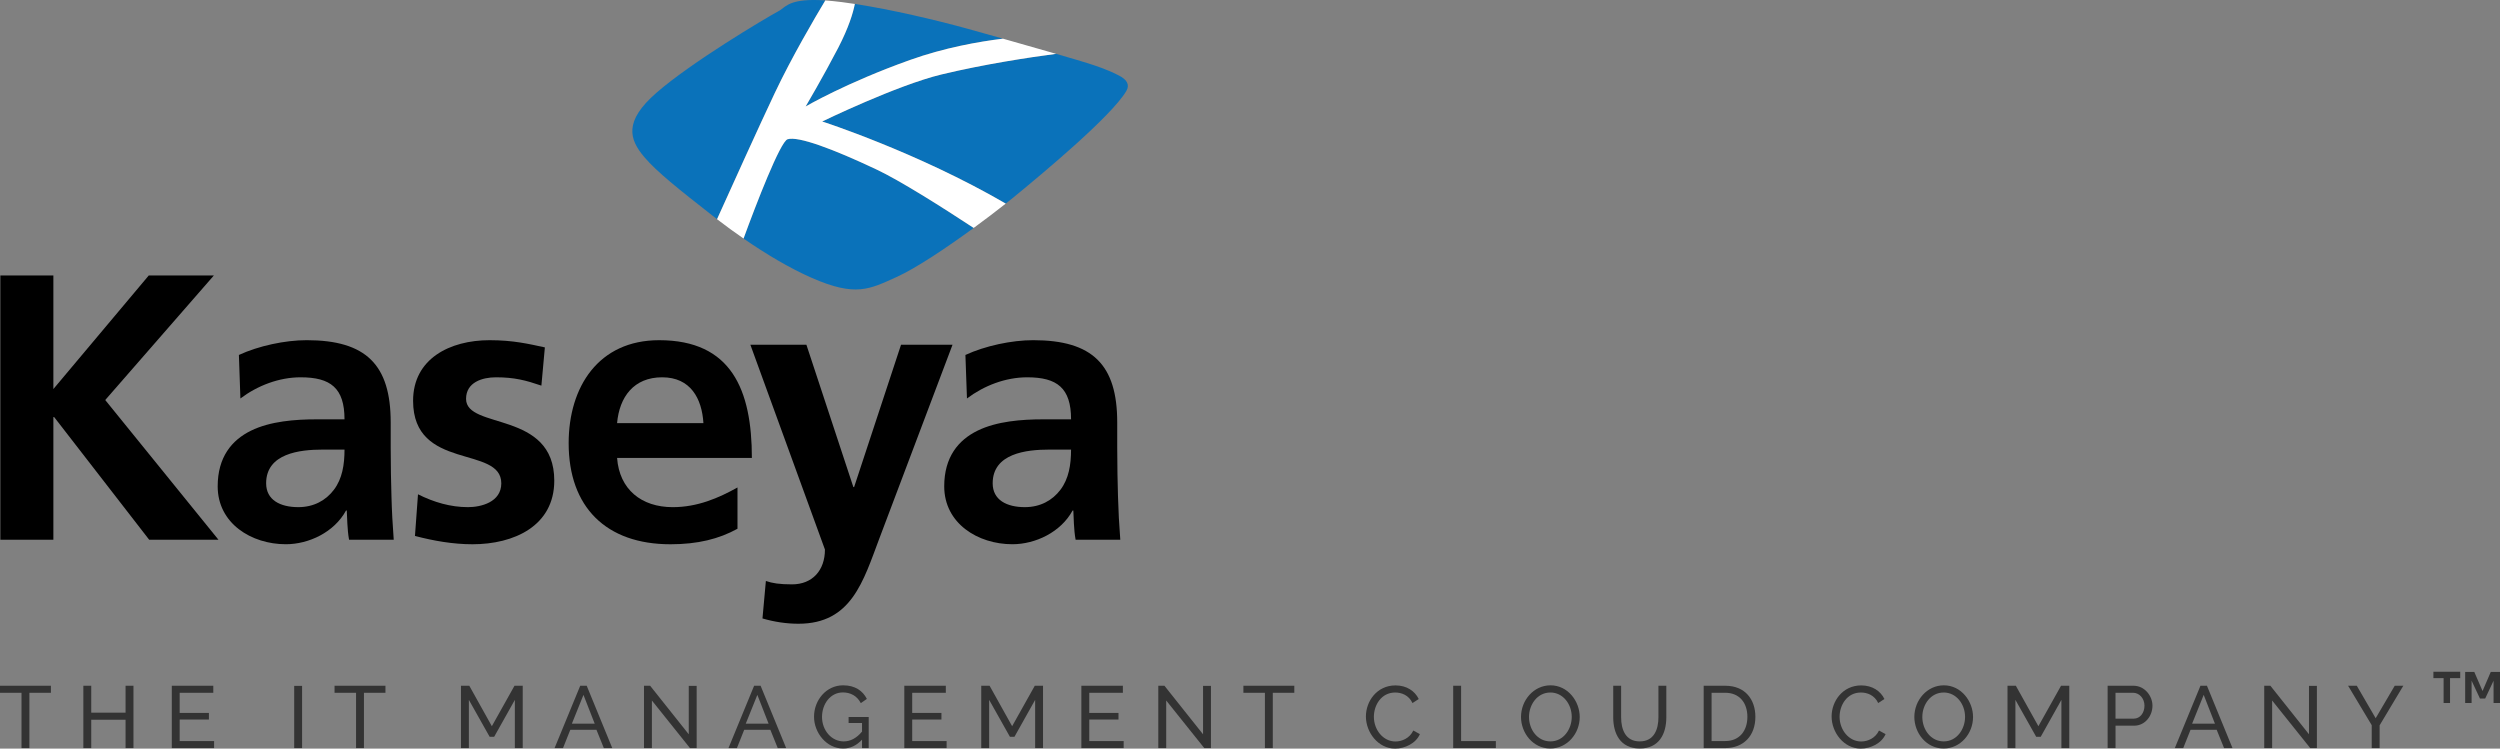 <?xml version="1.0" encoding="utf-8"?>
<!-- Generator: Adobe Illustrator 16.0.4, SVG Export Plug-In . SVG Version: 6.00 Build 0)  -->
<!DOCTYPE svg PUBLIC "-//W3C//DTD SVG 1.1//EN" "http://www.w3.org/Graphics/SVG/1.1/DTD/svg11.dtd">
<svg version="1.1" id="Layer_1" xmlns="http://www.w3.org/2000/svg" xmlns:xlink="http://www.w3.org/1999/xlink" x="0px" y="0px"
	 width="256.446px" height="76.79px" viewBox="0 0 256.446 76.79" enable-background="new 0 0 256.446 76.79" xml:space="preserve">
<rect x="0" y="0" width="256.446" height="76.79" fill="#808080" stroke="none"/>
<g>
	<path d="M0.038,28.254h5.437v11.653l9.787-11.653h6.679l-11.146,12.78l11.612,14.328h-7.107L5.553,42.78H5.475v12.582H0.038V28.254
		z"/>
	<path d="M24.506,36.411c2.018-0.934,4.737-1.516,6.951-1.516c6.096,0,8.62,2.525,8.62,8.428v2.562c0,2.021,0.039,3.535,0.078,5.01
		c0.039,1.516,0.116,2.913,0.233,4.467h-4.582c-0.194-1.049-0.194-2.368-0.234-2.99h-0.078c-1.205,2.216-3.805,3.455-6.174,3.455
		c-3.534,0-6.99-2.135-6.99-5.94c0-2.99,1.436-4.739,3.417-5.709c1.981-0.972,4.543-1.163,6.718-1.163h2.874
		c0-3.225-1.437-4.311-4.505-4.311c-2.213,0-4.427,0.854-6.174,2.172L24.506,36.411z M30.603,52.022c1.592,0,2.835-0.7,3.65-1.785
		c0.854-1.126,1.087-2.564,1.087-4.118h-2.253c-2.33,0-5.787,0.39-5.787,3.456C27.301,51.286,28.738,52.022,30.603,52.022z"/>
	<path d="M55.535,39.557c-1.593-0.543-2.757-0.854-4.659-0.854c-1.397,0-3.068,0.505-3.068,2.213c0,3.184,9.049,1.165,9.049,8.389
		c0,4.66-4.155,6.524-8.389,6.524c-1.98,0-3.999-0.351-5.902-0.854l0.311-4.271c1.632,0.816,3.34,1.318,5.128,1.318
		c1.32,0,3.417-0.503,3.417-2.445c0-3.922-9.048-1.244-9.048-8.465c0-4.312,3.769-6.216,7.846-6.216
		c2.446,0,4.039,0.389,5.671,0.739L55.535,39.557z"/>
	<path d="M75.652,54.237c-1.903,1.049-4.079,1.593-6.875,1.593c-6.601,0-10.445-3.808-10.445-10.368
		c0-5.787,3.067-10.566,9.28-10.566c7.418,0,9.514,5.089,9.514,12.08H63.3c0.235,3.223,2.486,5.047,5.709,5.047
		c2.526,0,4.698-0.932,6.641-2.02v4.234H75.652z M72.156,43.401c-0.155-2.525-1.321-4.698-4.232-4.698
		c-2.914,0-4.389,2.02-4.624,4.698H72.156z"/>
	<path d="M87.536,49.962h0.078l4.813-14.601h5.282l-7.496,19.846c-1.67,4.428-2.872,8.775-8.312,8.775
		c-1.241,0-2.483-0.191-3.688-0.543l0.349-3.844c0.661,0.231,1.398,0.348,2.681,0.348c2.095,0,3.378-1.436,3.378-3.572l-7.65-21.01
		h5.748L87.536,49.962z"/>
	<path d="M99.031,36.411c2.018-0.934,4.739-1.516,6.953-1.516c6.096,0,8.619,2.525,8.619,8.428v2.562c0,2.021,0.04,3.535,0.078,5.01
		c0.041,1.516,0.117,2.913,0.236,4.467h-4.583c-0.194-1.049-0.194-2.368-0.233-2.99h-0.078c-1.205,2.216-3.806,3.455-6.174,3.455
		c-3.537,0-6.992-2.135-6.992-5.94c0-2.99,1.437-4.739,3.417-5.709c1.981-0.972,4.545-1.163,6.72-1.163h2.874
		c0-3.225-1.438-4.311-4.505-4.311c-2.216,0-4.428,0.854-6.174,2.172L99.031,36.411z M105.128,52.022c1.594,0,2.833-0.7,3.651-1.785
		c0.854-1.126,1.088-2.564,1.088-4.118h-2.252c-2.331,0-5.788,0.39-5.788,3.456C101.826,51.286,103.266,52.022,105.128,52.022z"/>
</g>
<g>
	<path fill="#0A72BA" d="M80.79,14.282c-0.751,0.229-3.223,6.639-4.521,10.186c2.331,1.61,4.761,3.055,7.005,4.038
		c4.503,1.97,5.91,1.169,8.705-0.094c2.003-0.904,5.146-3.02,7.899-5.03c-3.344-2.195-7.552-4.854-9.96-5.99
		C85.403,15.255,81.879,13.951,80.79,14.282z"/>
	<path fill="#0A72BA" d="M82.642,10.923c0,0,4.109-2.416,10.697-4.769c3.532-1.261,7.044-1.883,9.545-2.188
		c-1.411-0.398-2.729-0.767-3.723-1.042c-3.146-0.867-7.678-1.937-11.473-2.522c-0.179,0.908-0.616,2.394-1.72,4.527
		C84.473,7.81,82.642,10.923,82.642,10.923z"/>
	<path fill="#0A72BA" d="M84.657,0.043c-3.448-0.237-3.977,0.545-4.646,1.013c-1.772,0.97-9.111,5.356-12.668,8.455
		c-3.37,2.936-2.808,4.771-1.238,6.617c1.271,1.495,3.5,3.268,6.968,5.981c0.158,0.125,0.318,0.247,0.479,0.373
		c1.394-3.091,4.429-9.795,5.92-12.938C81.22,5.857,83.596,1.814,84.657,0.043z"/>
	<path fill="#0A72BA" d="M114.811,7.764c-1.205-0.629-2.278-0.969-3.212-1.273c-0.472-0.153-1.709-0.518-3.263-0.967
		c-2.753,0.361-7.314,1.049-11.734,2.108c-4.579,1.098-12.268,4.832-12.268,4.832s9.721,3.127,18.831,8.422
		c0.305-0.242,0.586-0.467,0.842-0.677c2.824-2.313,10-8.272,11.53-10.876C115.913,8.688,115.594,8.172,114.811,7.764z"/>
</g>
<path fill="#FFFFFF" d="M96.604,7.63c4.417-1.058,8.98-1.746,11.731-2.108c-1.632-0.473-3.617-1.038-5.451-1.555
	c-2.5,0.305-6.012,0.927-9.543,2.188c-6.591,2.353-10.7,4.769-10.7,4.769s1.833-3.114,3.327-5.992
	c1.105-2.134,1.54-3.619,1.721-4.527c-0.454-0.071-0.898-0.133-1.328-0.188c-0.635-0.081-1.2-0.136-1.702-0.172
	c-1.064,1.771-3.439,5.813-5.185,9.503c-1.491,3.142-4.528,9.846-5.921,12.937c0.878,0.675,1.79,1.343,2.719,1.984
	c1.297-3.547,3.768-9.957,4.52-10.186c1.089-0.331,4.613,0.974,9.129,3.107c2.409,1.137,6.617,3.796,9.959,5.991
	c1.22-0.891,2.357-1.76,3.288-2.496c-9.11-5.294-18.829-8.422-18.829-8.422S92.022,8.727,96.604,7.63z"/>
<path fill="#333333" d="M5.222,71.063H3.016v5.672h-0.81v-5.672H0v-0.72h5.222V71.063z"/>
<path fill="#333333" d="M13.69,70.343v6.392h-0.81v-2.908H9.36v2.908H8.55v-6.392H9.36v2.764h3.52v-2.764H13.69z"/>
<path fill="#333333" d="M21.961,76.015v0.72h-4.339v-6.392h4.258v0.72h-3.448v2.071h2.998v0.675h-2.998v2.206H21.961z"/>
<path fill="#333333" d="M30.177,76.735v-6.383h0.811v6.383H30.177z"/>
<path fill="#333333" d="M39.539,71.063h-2.206v5.672h-0.81v-5.672h-2.206v-0.72h5.222V71.063z"/>
<path fill="#333333" d="M52.813,76.735v-4.942l-2.125,3.79h-0.459l-2.133-3.79v4.942h-0.811v-6.392h0.855l2.313,4.15l2.323-4.15
	h0.846v6.392H52.813z"/>
<path fill="#333333" d="M56.889,76.735l2.629-6.392h0.666l2.62,6.392h-0.864l-0.756-1.873H58.5l-0.747,1.873H56.889z M59.851,71.28
	l-1.188,2.953h2.341L59.851,71.28z"/>
<path fill="#333333" d="M66.87,71.856v4.879H66.06v-6.392h0.63l3.961,4.979v-4.969h0.811v6.383h-0.685L66.87,71.856z"/>
<path fill="#333333" d="M74.727,76.735l2.629-6.392h0.666l2.62,6.392h-0.864l-0.756-1.873h-2.683l-0.747,1.873H74.727z
	 M77.688,71.28L76.5,74.232h2.341L77.688,71.28z"/>
<path fill="#333333" d="M88.426,75.871c-0.567,0.612-1.206,0.909-1.944,0.909c-1.692,0-2.98-1.611-2.98-3.259
	c0-1.72,1.27-3.223,2.98-3.223c1.233,0,2.025,0.567,2.439,1.396L88.3,72.126c-0.378-0.738-1.053-1.098-1.836-1.098
	c-1.306,0-2.143,1.215-2.143,2.512c0,1.368,0.963,2.512,2.224,2.512c0.684,0,1.314-0.324,1.881-1.008v-0.882h-1.377v-0.612h2.062
	v3.187h-0.685V75.871z"/>
<path fill="#333333" d="M97.102,76.015v0.72h-4.339v-6.392h4.258v0.72h-3.448v2.071h2.998v0.675h-2.998v2.206H97.102z"/>
<path fill="#333333" d="M106.183,76.735v-4.942l-2.125,3.79h-0.459l-2.133-3.79v4.942h-0.811v-6.392h0.855l2.313,4.15l2.323-4.15
	h0.846v6.392H106.183z"/>
<path fill="#333333" d="M115.264,76.015v0.72h-4.339v-6.392h4.258v0.72h-3.448v2.071h2.998v0.675h-2.998v2.206H115.264z"/>
<path fill="#333333" d="M119.627,71.856v4.879h-0.811v-6.392h0.63l3.961,4.979v-4.969h0.811v6.383h-0.685L119.627,71.856z"/>
<path fill="#333333" d="M132.769,71.063h-2.207v5.672h-0.81v-5.672h-2.206v-0.72h5.222V71.063z"/>
<path fill="#333333" d="M143.154,70.308c1.135,0,1.98,0.576,2.377,1.395l-0.64,0.415c-0.378-0.811-1.126-1.081-1.773-1.081
	c-1.423,0-2.188,1.288-2.188,2.494c0,1.333,0.945,2.53,2.215,2.53c0.666,0,1.459-0.333,1.828-1.125l0.676,0.369
	c-0.406,0.955-1.549,1.486-2.539,1.486c-1.756,0-2.998-1.675-2.998-3.295C140.111,71.946,141.227,70.308,143.154,70.308z"/>
<path fill="#333333" d="M149.066,76.735v-6.392h0.811v5.672h3.564v0.72H149.066z"/>
<path fill="#333333" d="M156.023,73.54c0-1.702,1.297-3.241,3.025-3.241c1.791,0,2.998,1.647,2.998,3.25
	c0,1.702-1.288,3.232-3.017,3.232C157.238,76.78,156.023,75.178,156.023,73.54z M159.039,76.051c1.359,0,2.188-1.278,2.188-2.512
	c0-1.306-0.891-2.503-2.188-2.503c-1.359,0-2.196,1.26-2.196,2.503C156.842,74.845,157.715,76.051,159.039,76.051z"/>
<path fill="#333333" d="M170.119,73.575v-3.232h0.81v3.232c0,1.729-0.757,3.205-2.719,3.205c-2.034,0-2.728-1.566-2.728-3.205
	v-3.232h0.811v3.232c0,1.261,0.449,2.476,1.908,2.476C169.686,76.051,170.119,74.8,170.119,73.575z"/>
<path fill="#333333" d="M174.761,76.735v-6.392h2.215c2.053,0,3.088,1.422,3.088,3.187c0,1.936-1.207,3.205-3.088,3.205H174.761z
	 M176.976,71.063h-1.404v4.952h1.404c1.477,0,2.268-1.071,2.268-2.485C179.244,72.09,178.425,71.063,176.976,71.063z"/>
<path fill="#333333" d="M190.925,70.308c1.135,0,1.98,0.576,2.377,1.395l-0.639,0.415c-0.379-0.811-1.126-1.081-1.773-1.081
	c-1.424,0-2.188,1.288-2.188,2.494c0,1.333,0.945,2.53,2.215,2.53c0.666,0,1.458-0.333,1.827-1.125l0.676,0.369
	c-0.405,0.955-1.549,1.486-2.539,1.486c-1.756,0-2.998-1.675-2.998-3.295C187.882,71.946,189,70.308,190.925,70.308z"/>
<path fill="#333333" d="M196.37,73.54c0-1.702,1.296-3.241,3.024-3.241c1.792,0,2.998,1.647,2.998,3.25
	c0,1.702-1.287,3.232-3.016,3.232C197.585,76.78,196.37,75.178,196.37,73.54z M199.386,76.051c1.359,0,2.188-1.278,2.188-2.512
	c0-1.306-0.893-2.503-2.188-2.503c-1.36,0-2.197,1.26-2.197,2.503C197.189,74.845,198.062,76.051,199.386,76.051z"/>
<path fill="#333333" d="M211.455,76.735v-4.942l-2.124,3.79h-0.46l-2.133-3.79v4.942h-0.811v-6.392h0.855l2.313,4.15l2.323-4.15
	h0.846v6.392H211.455z"/>
<path fill="#333333" d="M216.197,76.735v-6.392h2.664c1.125,0,1.936,1.036,1.936,2.044c0,1.053-0.756,2.052-1.881,2.052h-1.908
	v2.296H216.197z M217.007,73.719h1.863c0.666,0,1.107-0.603,1.107-1.332c0-0.756-0.541-1.324-1.162-1.324h-1.809V73.719z"/>
<path fill="#333333" d="M223.09,76.735l2.629-6.392h0.666l2.62,6.392h-0.865l-0.756-1.873h-2.683l-0.747,1.873H223.09z
	 M226.052,71.28l-1.188,2.953h2.341L226.052,71.28z"/>
<path fill="#333333" d="M233.072,71.856v4.879h-0.811v-6.392h0.631l3.961,4.979v-4.969h0.811v6.383h-0.686L233.072,71.856z"/>
<path fill="#333333" d="M241.756,70.343l1.936,3.331l1.954-3.331h0.882l-2.431,4.061v2.332h-0.811v-2.35l-2.422-4.042H241.756z"/>
<path fill="#333333" d="M252.365,69.562h-1.045v2.552h-0.66v-2.552h-1.046v-0.66h2.751V69.562z M255.5,68.924h0.946v3.19h-0.66
	v-2.289l-0.858,1.827h-0.539l-0.857-1.827v2.289h-0.66v-3.19h0.936l0.847,1.958L255.5,68.924z"/>
</svg>
